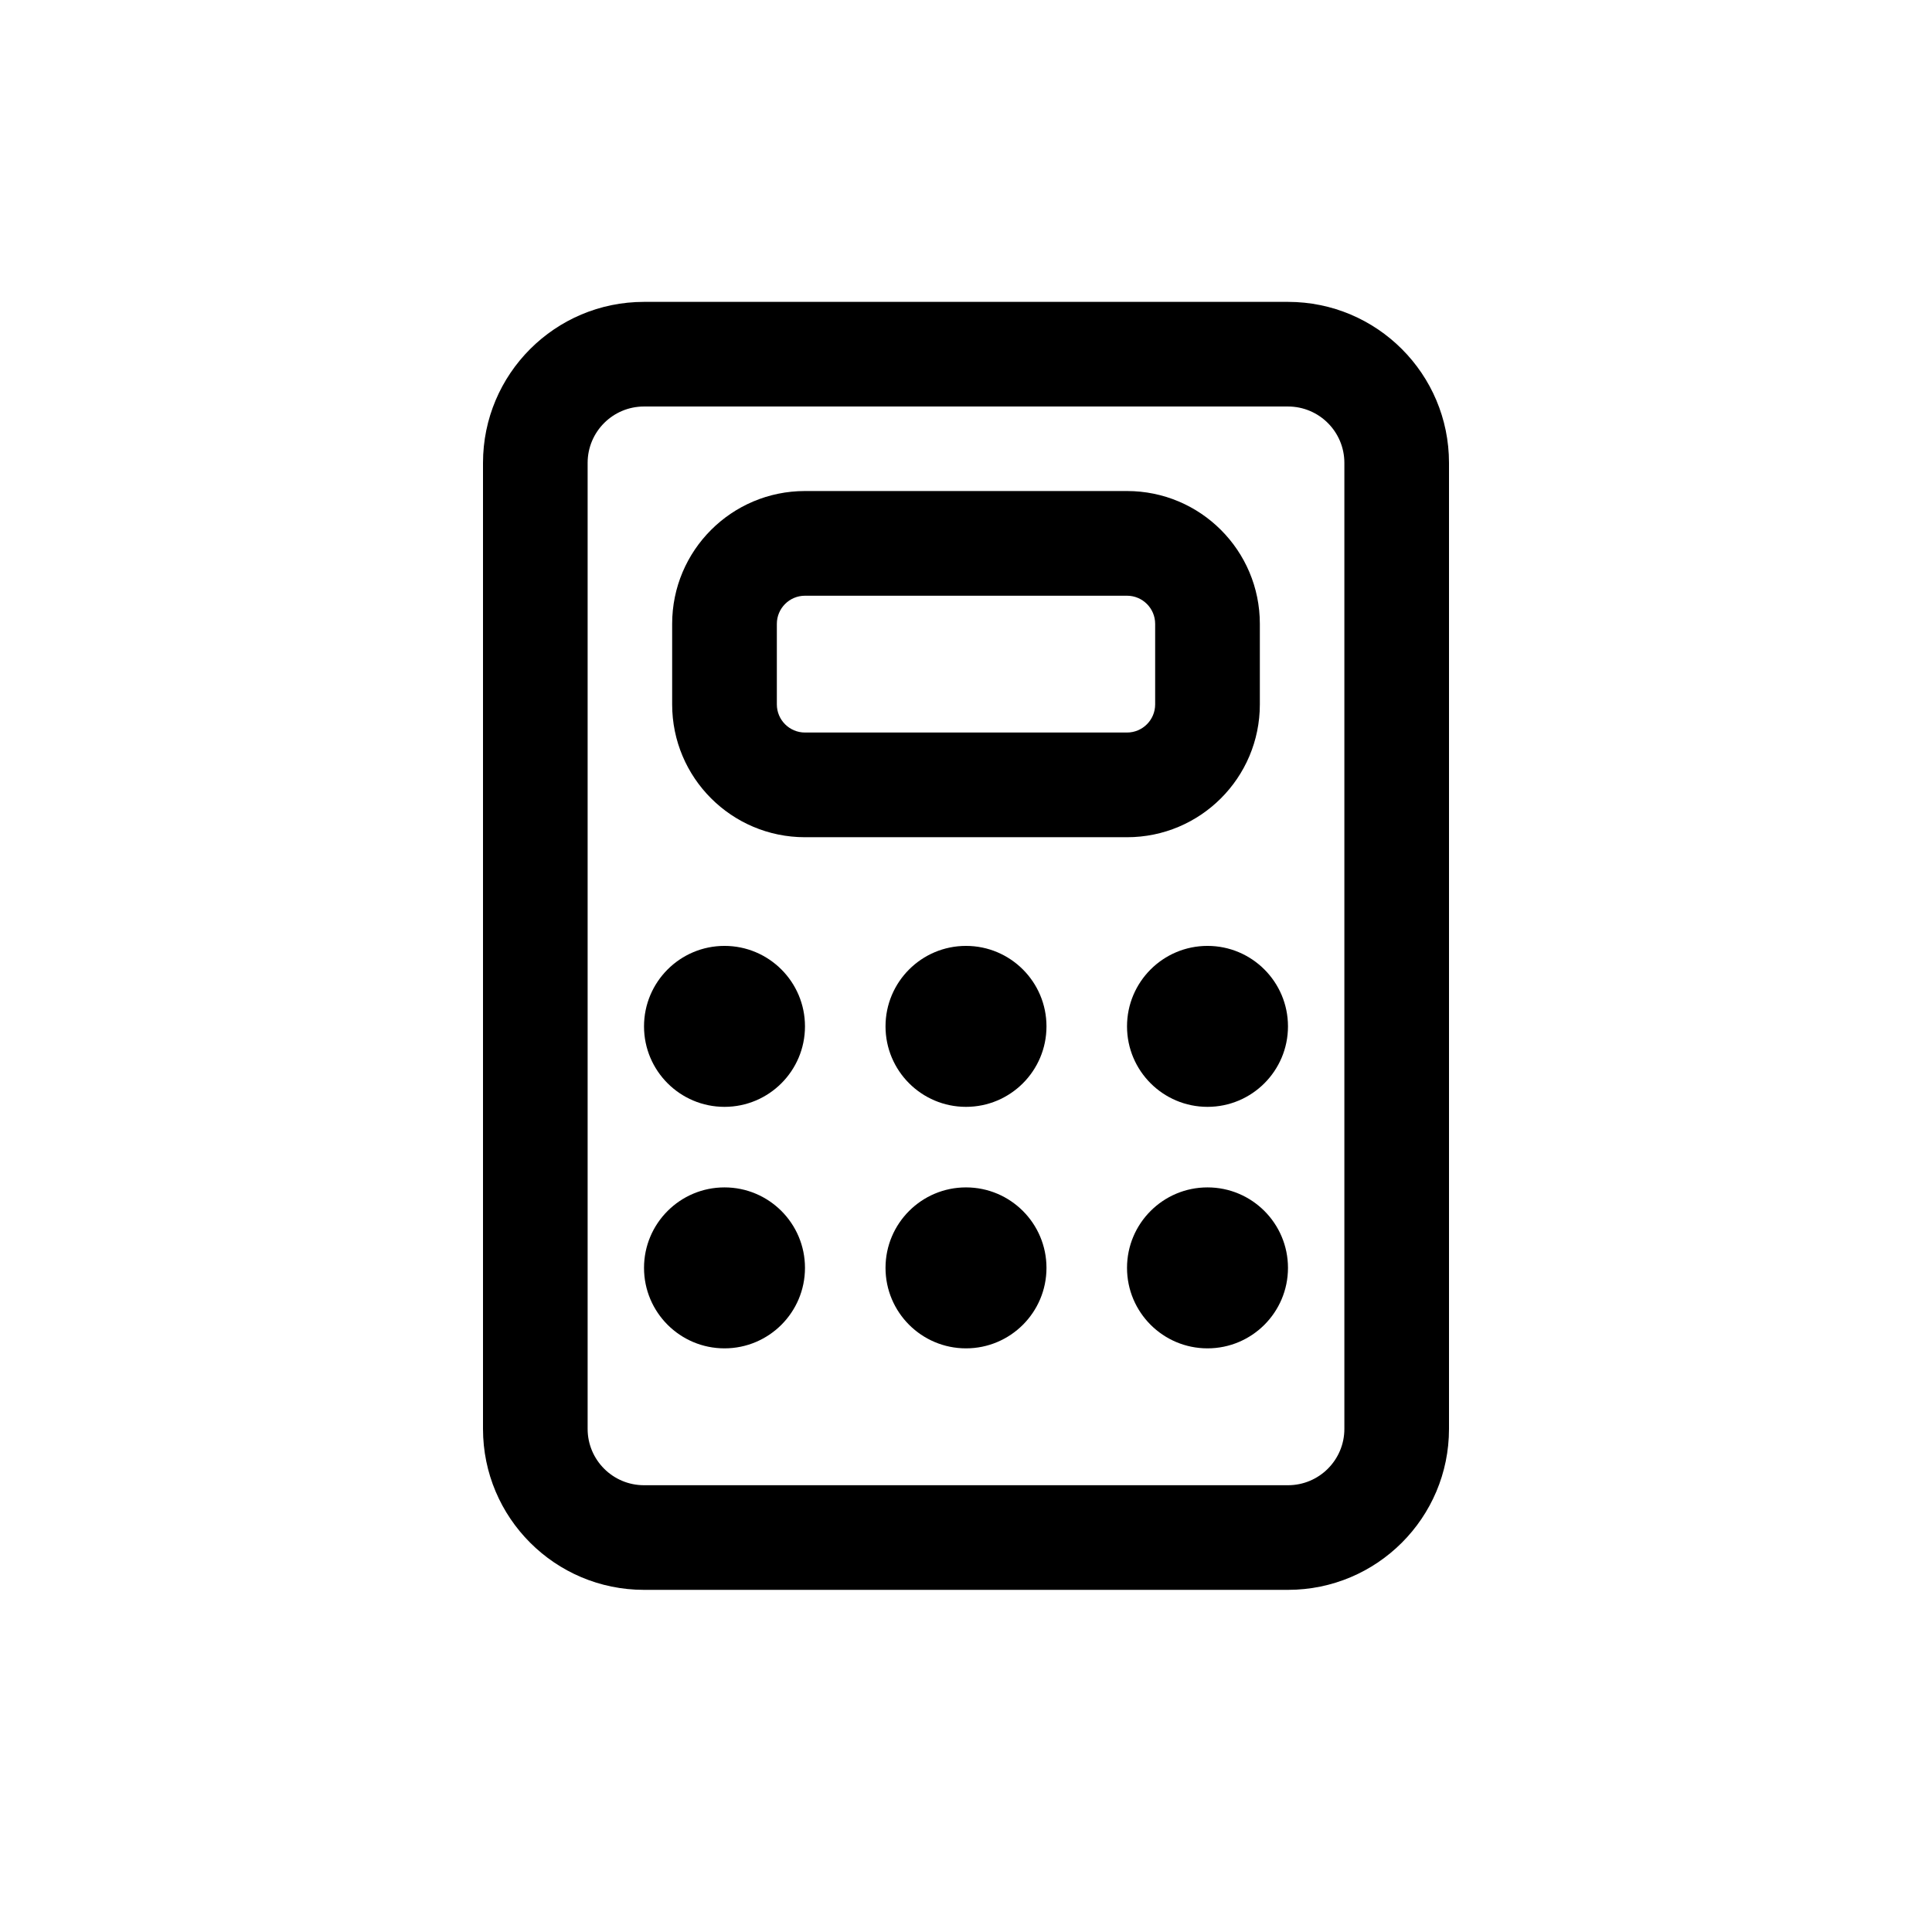 <svg width="32" height="32" viewBox="0 0 32 32" fill="none" xmlns="http://www.w3.org/2000/svg">
<path fill-rule="evenodd" clip-rule="evenodd" d="M13.333 8.133C12.118 8.133 11.133 9.118 11.133 10.333V11.667C11.133 12.882 12.118 13.867 13.333 13.867H18.667C19.882 13.867 20.867 12.882 20.867 11.667V10.333C20.867 9.118 19.882 8.133 18.667 8.133H13.333ZM12.867 10.333C12.867 10.076 13.076 9.867 13.333 9.867H18.667C18.924 9.867 19.133 10.076 19.133 10.333V11.667C19.133 11.924 18.924 12.133 18.667 12.133H13.333C13.076 12.133 12.867 11.924 12.867 11.667V10.333Z" fill="black"/>
<path d="M13.333 17C13.333 17.736 12.736 18.333 12 18.333C11.264 18.333 10.667 17.736 10.667 17C10.667 16.264 11.264 15.667 12 15.667C12.736 15.667 13.333 16.264 13.333 17Z" fill="black"/>
<path d="M16 18.333C16.736 18.333 17.333 17.736 17.333 17C17.333 16.264 16.736 15.667 16 15.667C15.264 15.667 14.667 16.264 14.667 17C14.667 17.736 15.264 18.333 16 18.333Z" fill="black"/>
<path d="M21.333 17C21.333 17.736 20.736 18.333 20 18.333C19.264 18.333 18.667 17.736 18.667 17C18.667 16.264 19.264 15.667 20 15.667C20.736 15.667 21.333 16.264 21.333 17Z" fill="black"/>
<path d="M12 22.333C12.736 22.333 13.333 21.736 13.333 21C13.333 20.264 12.736 19.667 12 19.667C11.264 19.667 10.667 20.264 10.667 21C10.667 21.736 11.264 22.333 12 22.333Z" fill="black"/>
<path d="M17.333 21C17.333 21.736 16.736 22.333 16 22.333C15.264 22.333 14.667 21.736 14.667 21C14.667 20.264 15.264 19.667 16 19.667C16.736 19.667 17.333 20.264 17.333 21Z" fill="black"/>
<path d="M20 22.333C20.736 22.333 21.333 21.736 21.333 21C21.333 20.264 20.736 19.667 20 19.667C19.264 19.667 18.667 20.264 18.667 21C18.667 21.736 19.264 22.333 20 22.333Z" fill="black"/>
<path fill-rule="evenodd" clip-rule="evenodd" d="M8 7.667C8 6.194 9.194 5 10.667 5H21.333C22.806 5 24 6.194 24 7.667V23.667C24 25.139 22.806 26.333 21.333 26.333H10.667C9.194 26.333 8 25.139 8 23.667V7.667ZM10.667 6.733H21.333C21.849 6.733 22.267 7.151 22.267 7.667V23.667C22.267 24.182 21.849 24.6 21.333 24.6H10.667C10.151 24.6 9.733 24.182 9.733 23.667V7.667C9.733 7.151 10.151 6.733 10.667 6.733Z" fill="black"/>
</svg>

